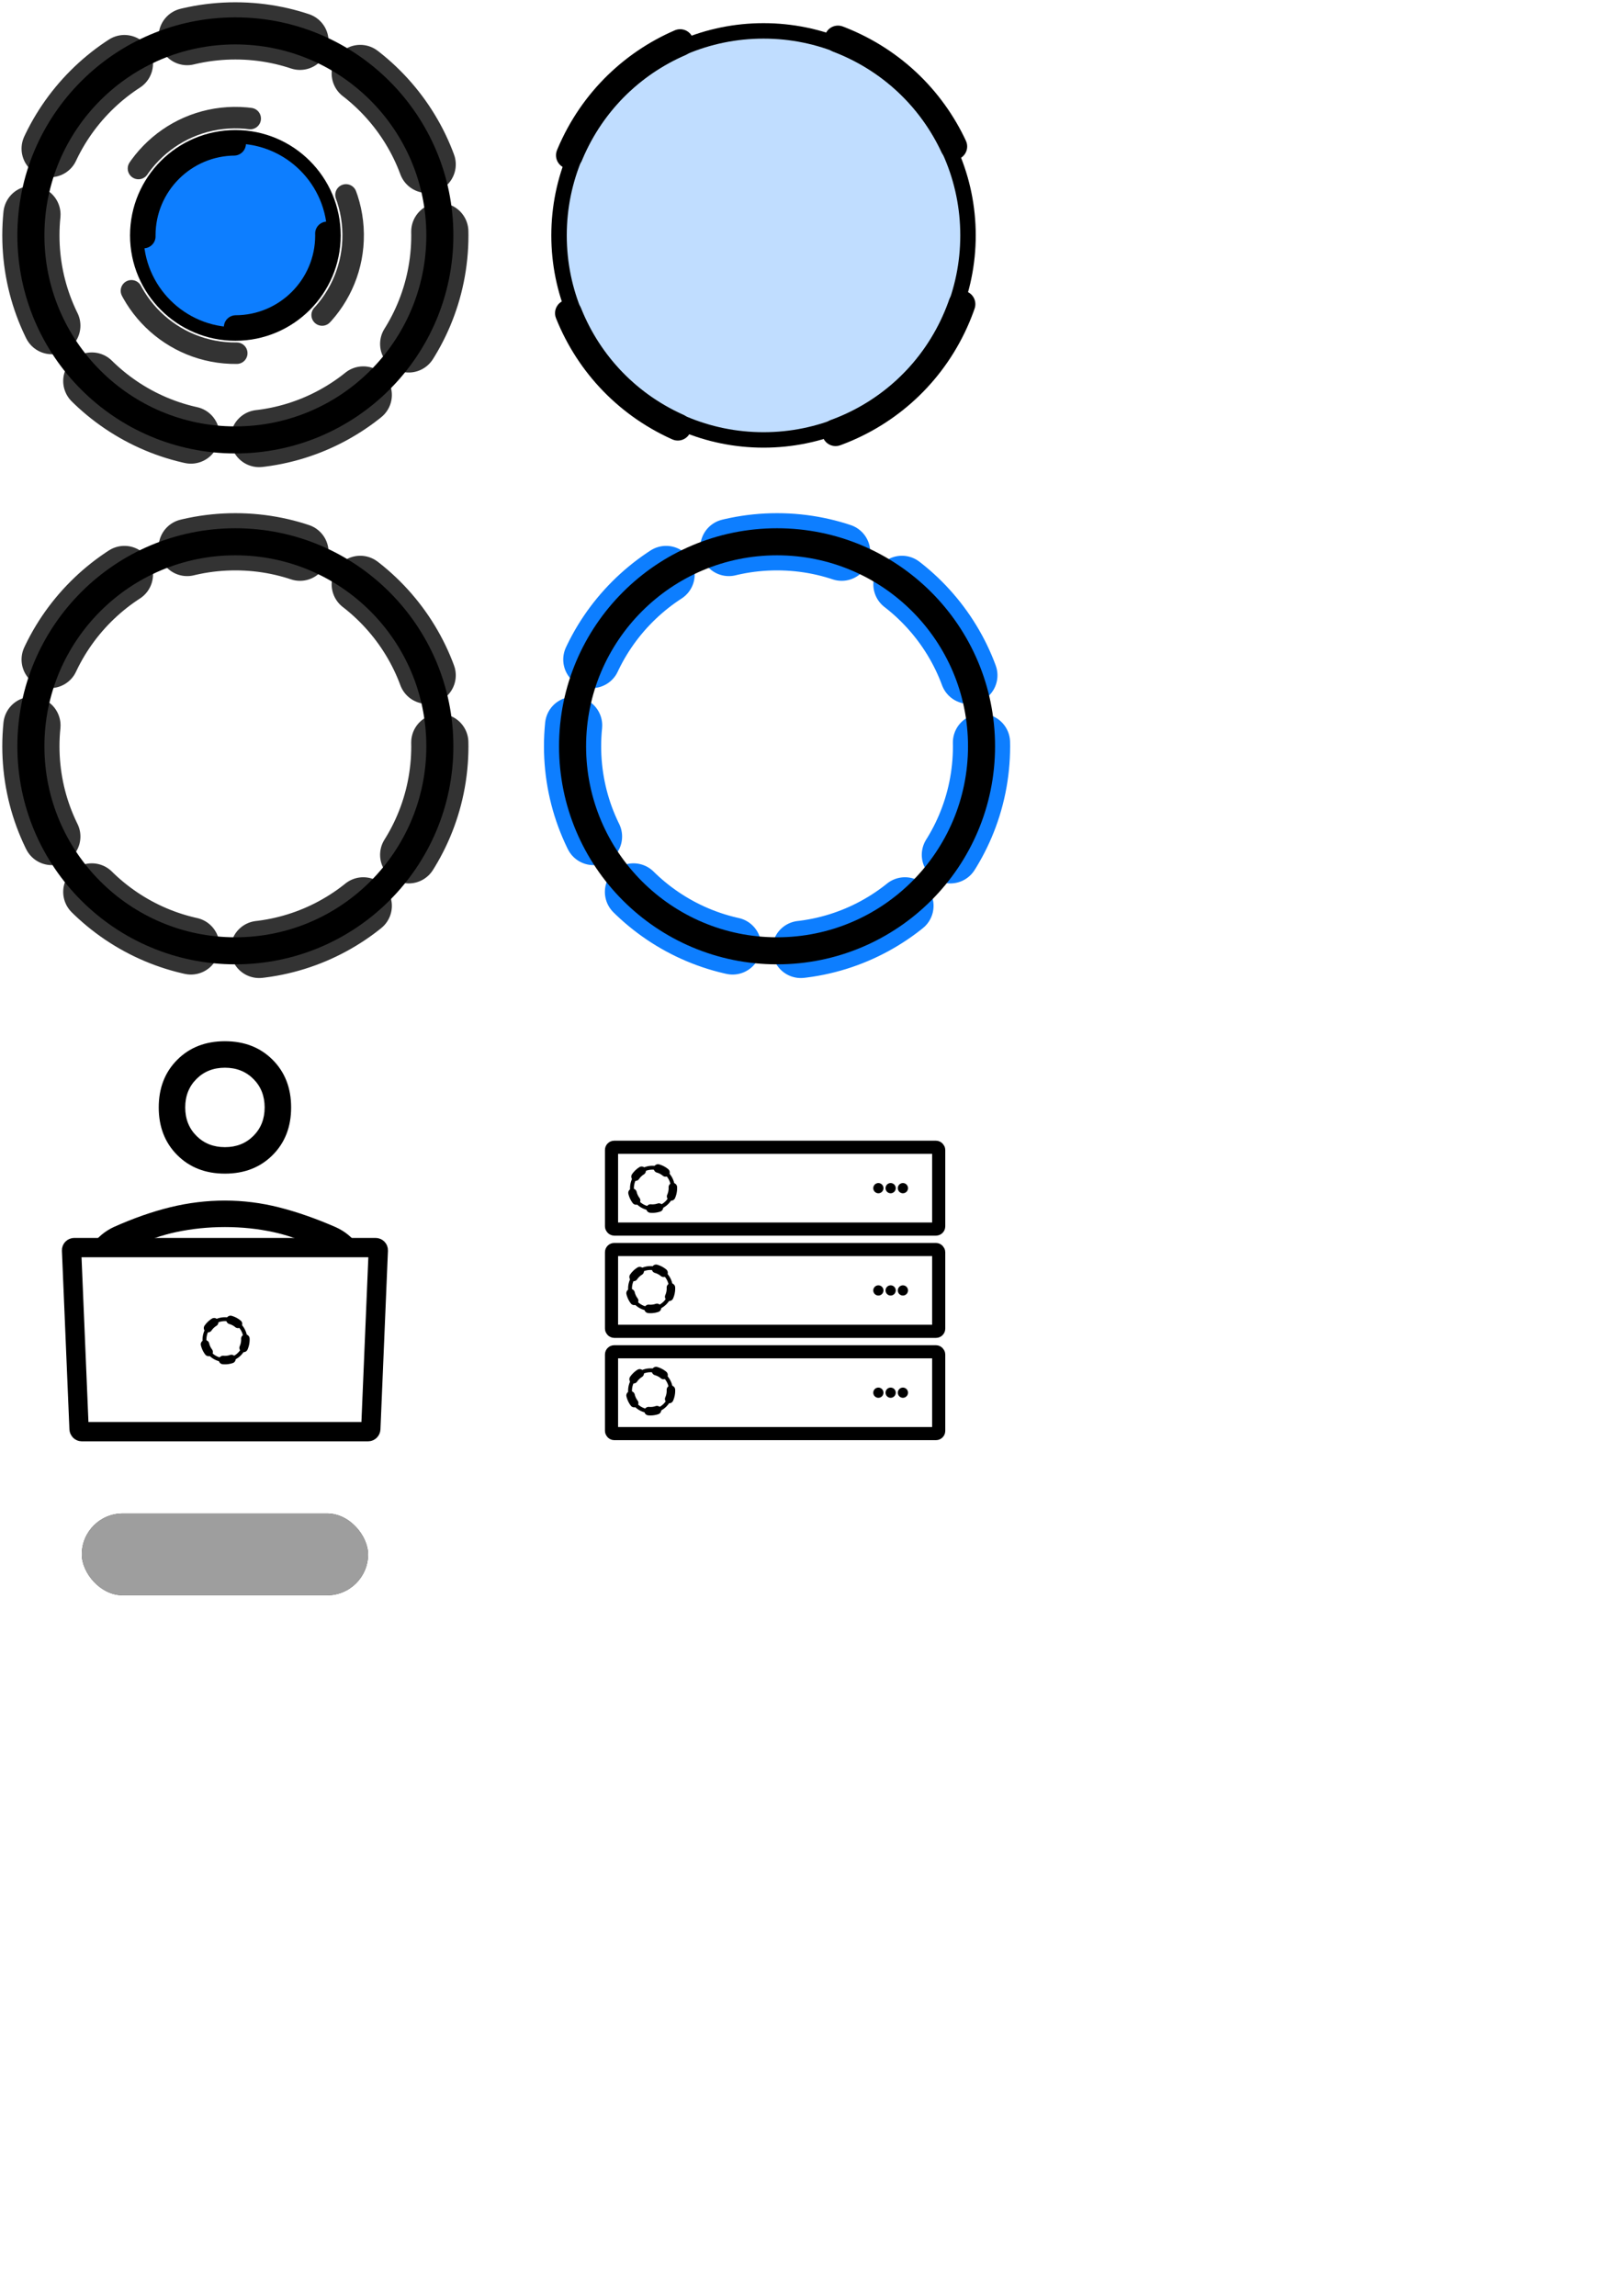 <?xml version="1.0" encoding="UTF-8" standalone="no"?>
<!-- Created with Inkscape (http://www.inkscape.org/) -->

<svg
   width="210mm"
   height="297mm"
   viewBox="0 0 210 297"
   version="1.1"
   id="svg5"
   inkscape:version="1.2.2 (732a01da63, 2022-12-09)"
   sodipodi:docname="main.svg"
   xml:space="preserve"
   xmlns:inkscape="http://www.inkscape.org/namespaces/inkscape"
   xmlns:sodipodi="http://sodipodi.sourceforge.net/DTD/sodipodi-0.dtd"
   xmlns="http://www.w3.org/2000/svg"
   xmlns:svg="http://www.w3.org/2000/svg"><sodipodi:namedview
     id="namedview7"
     pagecolor="#ffffff"
     bordercolor="#000000"
     borderopacity="0.25"
     inkscape:showpageshadow="false"
     inkscape:pageopacity="0.0"
     inkscape:pagecheckerboard="false"
     inkscape:deskcolor="#ffffff"
     inkscape:document-units="mm"
     showgrid="true"
     showborder="true"
     borderlayer="false"
     shape-rendering="auto"
     inkscape:zoom="1"
     inkscape:cx="213"
     inkscape:cy="212"
     inkscape:window-width="1920"
     inkscape:window-height="1017"
     inkscape:window-x="-8"
     inkscape:window-y="-8"
     inkscape:window-maximized="1"
     inkscape:current-layer="layer1"><inkscape:grid
       type="xygrid"
       id="grid1516"
       color="#0099e5"
       opacity="0.063"
       empcolor="#0099e5"
       empopacity="0.09"
       enabled="true" /></sodipodi:namedview><defs
     id="defs2"><inkscape:path-effect
       effect="perspective-envelope"
       up_left_point="26.458,170.656"
       up_right_point="31.75,170.656"
       down_left_point="26.458,175.948"
       down_right_point="31.75,175.948"
       id="path-effect26999"
       is_visible="true"
       lpeversion="1"
       deform_type="perspective"
       horizontal_mirror="false"
       vertical_mirror="false"
       overflow_perspective="false" /><filter
       inkscape:collect="always"
       style="color-interpolation-filters:sRGB"
       id="filter40650"
       x="-0.024"
       y="-0.084"
       width="1.048"
       height="1.169"><feGaussianBlur
         inkscape:collect="always"
         stdDeviation="0.372"
         id="feGaussianBlur40652" /></filter></defs><g
     inkscape:label="Layer 1"
     inkscape:groupmode="layer"
     id="layer1"><circle
       style="fill:none;stroke:#333333;stroke-width:7.4;stroke-linecap:round;stroke-opacity:1;stroke-dasharray:14.8,8.88;stroke-dashoffset:0;stroke-linejoin:bevel;paint-order:stroke fill markers"
       id="path4478-2"
       cx="30.454"
       cy="30.454"
       r="26.458" /><circle
       style="fill:none;stroke:#000000;stroke-width:3.5;stroke-linecap:round;stroke-opacity:1;stroke-dasharray:none"
       id="path4478"
       cx="30.454"
       cy="30.454"
       r="26.458" /><circle
       style="fill:#0d7eff;stroke:#000000;stroke-width:3.5;stroke-linecap:round;stroke-dasharray:none;stroke-opacity:1;fill-opacity:1"
       id="circle7160"
       cx="30.454"
       cy="30.454"
       r="11.879" /><circle
       style="fill:#0d7eff;stroke:#000000;stroke-width:3.1;stroke-linecap:round;stroke-dasharray:18.6,18.6;stroke-opacity:1;fill-opacity:1;stroke-dashoffset:0"
       id="circle7162"
       cx="30.454"
       cy="30.454"
       r="11.879" /><circle
       style="fill:none;fill-opacity:1;stroke:#333333;stroke-width:2.777;stroke-linecap:round;stroke-dasharray:16.662;stroke-dashoffset:0;stroke-opacity:1"
       id="circle7894"
       cx="30.814"
       cy="-30.092"
       r="15.239"
       transform="rotate(89.32)" /><circle
       style="fill:#0d7eff;stroke:#000000;stroke-width:2;stroke-linecap:round;stroke-dasharray:none;stroke-opacity:1;fill-opacity:0.26"
       id="circle10180"
       cx="98.792"
       cy="30.454"
       r="26.458"
       inkscape:export-filename="emmit.png"
       inkscape:export-xdpi="96"
       inkscape:export-ydpi="96" /><circle
       style="fill:none;fill-opacity:0.26;stroke:#000000;stroke-width:3.49;stroke-linecap:round;stroke-dasharray:20.942, 20.942;stroke-dashoffset:0;stroke-opacity:1"
       id="circle10182"
       cx="102.212"
       cy="-15.492"
       r="27.162"
       transform="rotate(25.751)" /><circle
       style="fill:none;stroke:#333333;stroke-width:7.4;stroke-linecap:round;stroke-linejoin:bevel;stroke-dasharray:14.8, 8.88;stroke-dashoffset:0;stroke-opacity:1;paint-order:stroke fill markers"
       id="circle18091"
       cx="30.454"
       cy="96.546"
       r="26.458"
       inkscape:export-filename="node.png"
       inkscape:export-xdpi="96"
       inkscape:export-ydpi="96" /><circle
       style="fill:none;stroke:#000000;stroke-width:3.5;stroke-linecap:round;stroke-dasharray:none;stroke-opacity:1"
       id="circle18093"
       cx="30.454"
       cy="96.546"
       r="26.458" /><circle
       style="fill:none;stroke:#0d7eff;stroke-width:7.4;stroke-linecap:round;stroke-linejoin:bevel;stroke-dasharray:14.8, 8.88;stroke-dashoffset:0;stroke-opacity:1;paint-order:stroke fill markers"
       id="circle21019"
       cx="100.542"
       cy="96.546"
       r="26.458"
       inkscape:export-filename="node-device-connected.png"
       inkscape:export-xdpi="96"
       inkscape:export-ydpi="96" /><circle
       style="fill:none;stroke:#000000;stroke-width:3.5;stroke-linecap:round;stroke-dasharray:none;stroke-opacity:1"
       id="circle21021"
       cx="100.542"
       cy="96.546"
       r="26.458" /><path
       id="path24635"
       style="stroke-width:0.057"
       d="m 29.104,134.699 c -2.513,0 -4.568,0.799 -6.167,2.398 -1.599,1.599 -2.398,3.655 -2.398,6.167 0,2.513 0.799,4.568 2.398,6.167 1.599,1.599 3.655,2.398 6.167,2.398 2.513,0 4.568,-0.799 6.167,-2.398 1.599,-1.599 2.398,-3.655 2.398,-6.167 0,-2.512 -0.799,-4.568 -2.398,-6.167 -1.599,-1.599 -3.655,-2.398 -6.167,-2.398 z m 0,3.426 c 1.485,0 2.712,0.486 3.683,1.456 0.971,0.971 1.456,2.198 1.456,3.683 0,1.485 -0.485,2.712 -1.456,3.683 -0.971,0.971 -2.198,1.456 -3.683,1.456 -1.485,0 -2.712,-0.485 -3.683,-1.456 -0.971,-0.971 -1.456,-2.198 -1.456,-3.683 0,-1.485 0.485,-2.712 1.456,-3.683 0.971,-0.971 2.198,-1.456 3.683,-1.456 z m 0,17.188 c -2.36,0 -4.711,0.285 -7.052,0.856 -2.341,0.571 -4.787,1.428 -7.338,2.57 -1.142,0.533 -2.075,1.313 -2.798,2.341 -0.072,0.103 -0.14,0.209 -0.205,0.316 h 5.269 c 2.06,-0.951 3.988,-1.618 5.786,-2 2.056,-0.438 4.169,-0.656 6.339,-0.656 2.17,0 4.264,0.218 6.281,0.656 0.186,0.04 0.373,0.084 0.563,0.13 1.609,0.396 3.346,1.02 5.211,1.87 h 5.339 c -0.063,-0.104 -0.129,-0.207 -0.199,-0.306 -0.719,-1.022 -1.674,-1.802 -2.866,-2.339 -2.548,-1.111 -4.982,-1.962 -7.304,-2.552 -2.322,-0.59 -4.664,-0.885 -7.024,-0.885 z"
       sodipodi:nodetypes="sssssssssssssssssssscsccssssccccss"
       inkscape:export-filename="computer.png"
       inkscape:export-xdpi="96"
       inkscape:export-ydpi="96" /><path
       id="rect25829"
       style="fill:none;stroke:#000000;stroke-width:2.5;stroke-linecap:round;stroke-linejoin:bevel;paint-order:stroke fill markers"
       d="M 9.613,161.396 H 48.595 c 0.195,0 0.361,0.158 0.353,0.353 l -0.97,23.107 c -0.008,0.195 -0.157,0.353 -0.353,0.353 H 10.583 c -0.195,0 -0.345,-0.158 -0.353,-0.353 L 9.26,161.749 c -0.008,-0.195 0.157,-0.353 0.353,-0.353 z"
       sodipodi:nodetypes="sssssssss" /><path
       id="path25906"
       style="fill:none;stroke:#000000;stroke-linecap:round;stroke-linejoin:bevel;paint-order:stroke fill markers;stroke-width:0.5;stroke-dasharray:none"
       d="m 31.75,173.302 a 2.646,2.646 0 0 1 -2.646,2.646 2.646,2.646 0 0 1 -2.646,-2.646 2.646,2.646 0 0 1 2.646,-2.646 2.646,2.646 0 0 1 2.646,2.646 z" /><path
       id="path28816"
       style="fill:none;stroke:#000000;stroke-width:1.1;stroke-linecap:round;stroke-linejoin:bevel;stroke-dasharray:1.1, 2.2;stroke-dashoffset:0;paint-order:stroke fill markers"
       d="m 31.75,173.302 a 2.646,2.646 0 0 1 -2.646,2.646 2.646,2.646 0 0 1 -2.646,-2.646 2.646,2.646 0 0 1 2.646,-2.646 2.646,2.646 0 0 1 2.646,2.646 z" /><rect
       style="fill:none;fill-opacity:1;stroke:#000000;stroke-width:1.7;stroke-linecap:round;stroke-linejoin:bevel;stroke-dasharray:none;stroke-dashoffset:0;stroke-opacity:1;paint-order:stroke fill markers"
       id="rect30270"
       width="42.333"
       height="10.583"
       x="79.125"
       y="148.417"
       ry="0.353"
       inkscape:export-filename="server.png"
       inkscape:export-xdpi="96"
       inkscape:export-ydpi="96" /><rect
       style="fill:none;fill-opacity:1;stroke:#000000;stroke-width:1.7;stroke-linecap:round;stroke-linejoin:bevel;stroke-dasharray:none;stroke-dashoffset:0;stroke-opacity:1;paint-order:stroke fill markers"
       id="rect30272"
       width="42.333"
       height="10.583"
       x="79.125"
       y="161.646"
       ry="0.353" /><rect
       style="fill:none;fill-opacity:1;stroke:#000000;stroke-width:1.7;stroke-linecap:round;stroke-linejoin:bevel;stroke-dasharray:none;stroke-dashoffset:0;stroke-opacity:1;paint-order:stroke fill markers"
       id="rect30274"
       width="42.333"
       height="10.583"
       x="79.125"
       y="174.875"
       ry="0.353" /><path
       id="path30276"
       style="fill:none;stroke:#000000;stroke-width:0.5;stroke-linecap:round;stroke-linejoin:bevel;stroke-dasharray:none;paint-order:stroke fill markers"
       d="m 87.062,153.708 a 2.646,2.646 0 0 1 -2.646,2.646 2.646,2.646 0 0 1 -2.646,-2.646 2.646,2.646 0 0 1 2.646,-2.646 2.646,2.646 0 0 1 2.646,2.646 z" /><path
       id="path30278"
       style="fill:none;stroke:#000000;stroke-width:1.1;stroke-linecap:round;stroke-linejoin:bevel;stroke-dasharray:1.1, 2.2;stroke-dashoffset:0;paint-order:stroke fill markers"
       d="m 87.063,153.708 a 2.646,2.646 0 0 1 -2.646,2.646 2.646,2.646 0 0 1 -2.646,-2.646 2.646,2.646 0 0 1 2.646,-2.646 2.646,2.646 0 0 1 2.646,2.646 z" /><path
       id="path30280"
       style="fill:none;stroke:#000000;stroke-width:0.5;stroke-linecap:round;stroke-linejoin:bevel;stroke-dasharray:none;paint-order:stroke fill markers"
       d="m 86.813,166.688 a 2.646,2.646 0 0 1 -2.646,2.646 2.646,2.646 0 0 1 -2.646,-2.646 2.646,2.646 0 0 1 2.646,-2.646 2.646,2.646 0 0 1 2.646,2.646 z" /><path
       id="path30282"
       style="fill:none;stroke:#000000;stroke-width:1.1;stroke-linecap:round;stroke-linejoin:bevel;stroke-dasharray:1.1, 2.2;stroke-dashoffset:0;paint-order:stroke fill markers"
       d="m 86.813,166.688 a 2.646,2.646 0 0 1 -2.646,2.646 2.646,2.646 0 0 1 -2.646,-2.646 2.646,2.646 0 0 1 2.646,-2.646 2.646,2.646 0 0 1 2.646,2.646 z" /><path
       id="path30284"
       style="fill:none;stroke:#000000;stroke-width:0.5;stroke-linecap:round;stroke-linejoin:bevel;stroke-dasharray:none;paint-order:stroke fill markers"
       d="m 86.813,179.917 a 2.646,2.646 0 0 1 -2.646,2.646 2.646,2.646 0 0 1 -2.646,-2.646 2.646,2.646 0 0 1 2.646,-2.646 2.646,2.646 0 0 1 2.646,2.646 z" /><path
       id="path30286"
       style="fill:none;stroke:#000000;stroke-width:1.1;stroke-linecap:round;stroke-linejoin:bevel;stroke-dasharray:1.1, 2.2;stroke-dashoffset:0;paint-order:stroke fill markers"
       d="m 86.813,179.917 a 2.646,2.646 0 0 1 -2.646,2.646 2.646,2.646 0 0 1 -2.646,-2.646 2.646,2.646 0 0 1 2.646,-2.646 2.646,2.646 0 0 1 2.646,2.646 z" /><circle
       style="fill:#000000;fill-opacity:1;stroke:none;stroke-width:1.7;stroke-linecap:round;stroke-linejoin:bevel;stroke-dasharray:none;stroke-dashoffset:0;stroke-opacity:1;paint-order:stroke fill markers"
       id="path30288"
       cx="113.653"
       cy="153.708"
       r="0.661" /><circle
       style="fill:#000000;fill-opacity:1;stroke:none;stroke-width:1.7;stroke-linecap:round;stroke-linejoin:bevel;stroke-dasharray:none;stroke-dashoffset:0;stroke-opacity:1;paint-order:stroke fill markers"
       id="circle30290"
       cx="115.241"
       cy="153.708"
       r="0.661" /><circle
       style="fill:#000000;fill-opacity:1;stroke:none;stroke-width:1.7;stroke-linecap:round;stroke-linejoin:bevel;stroke-dasharray:none;stroke-dashoffset:0;stroke-opacity:1;paint-order:stroke fill markers"
       id="circle30292"
       cx="116.828"
       cy="153.708"
       r="0.661" /><circle
       style="fill:#000000;fill-opacity:1;stroke:none;stroke-width:1.7;stroke-linecap:round;stroke-linejoin:bevel;stroke-dasharray:none;stroke-dashoffset:0;stroke-opacity:1;paint-order:stroke fill markers"
       id="circle30294"
       cx="113.653"
       cy="166.938"
       r="0.661" /><circle
       style="fill:#000000;fill-opacity:1;stroke:none;stroke-width:1.7;stroke-linecap:round;stroke-linejoin:bevel;stroke-dasharray:none;stroke-dashoffset:0;stroke-opacity:1;paint-order:stroke fill markers"
       id="circle30296"
       cx="115.241"
       cy="166.938"
       r="0.661" /><circle
       style="fill:#000000;fill-opacity:1;stroke:none;stroke-width:1.7;stroke-linecap:round;stroke-linejoin:bevel;stroke-dasharray:none;stroke-dashoffset:0;stroke-opacity:1;paint-order:stroke fill markers"
       id="circle30298"
       cx="116.828"
       cy="166.938"
       r="0.661" /><circle
       style="fill:#000000;fill-opacity:1;stroke:none;stroke-width:1.7;stroke-linecap:round;stroke-linejoin:bevel;stroke-dasharray:none;stroke-dashoffset:0;stroke-opacity:1;paint-order:stroke fill markers"
       id="circle30300"
       cx="113.653"
       cy="180.167"
       r="0.661" /><circle
       style="fill:#000000;fill-opacity:1;stroke:none;stroke-width:1.7;stroke-linecap:round;stroke-linejoin:bevel;stroke-dasharray:none;stroke-dashoffset:0;stroke-opacity:1;paint-order:stroke fill markers"
       id="circle30302"
       cx="115.241"
       cy="180.167"
       r="0.661" /><circle
       style="fill:#000000;fill-opacity:1;stroke:none;stroke-width:1.7;stroke-linecap:round;stroke-linejoin:bevel;stroke-dasharray:none;stroke-dashoffset:0;stroke-opacity:1;paint-order:stroke fill markers"
       id="circle30304"
       cx="116.828"
       cy="180.167"
       r="0.661" /><rect
       style="fill:#353535;fill-opacity:1;stroke:none;stroke-width:1.7;stroke-linecap:round;stroke-linejoin:bevel;stroke-dasharray:none;stroke-dashoffset:0;stroke-opacity:1;paint-order:stroke fill markers;filter:url(#filter40650)"
       id="rect40640"
       width="37.042"
       height="10.583"
       x="10.583"
       y="195.792"
       ry="5.292" /><rect
       style="fill:#9e9e9e;fill-opacity:1;stroke:none;stroke-width:1.7;stroke-linecap:round;stroke-linejoin:bevel;stroke-dasharray:none;stroke-dashoffset:0;stroke-opacity:1;paint-order:stroke fill markers"
       id="rect38292"
       width="37.042"
       height="10.583"
       x="10.583"
       y="195.792"
       ry="5.292" /></g></svg>
